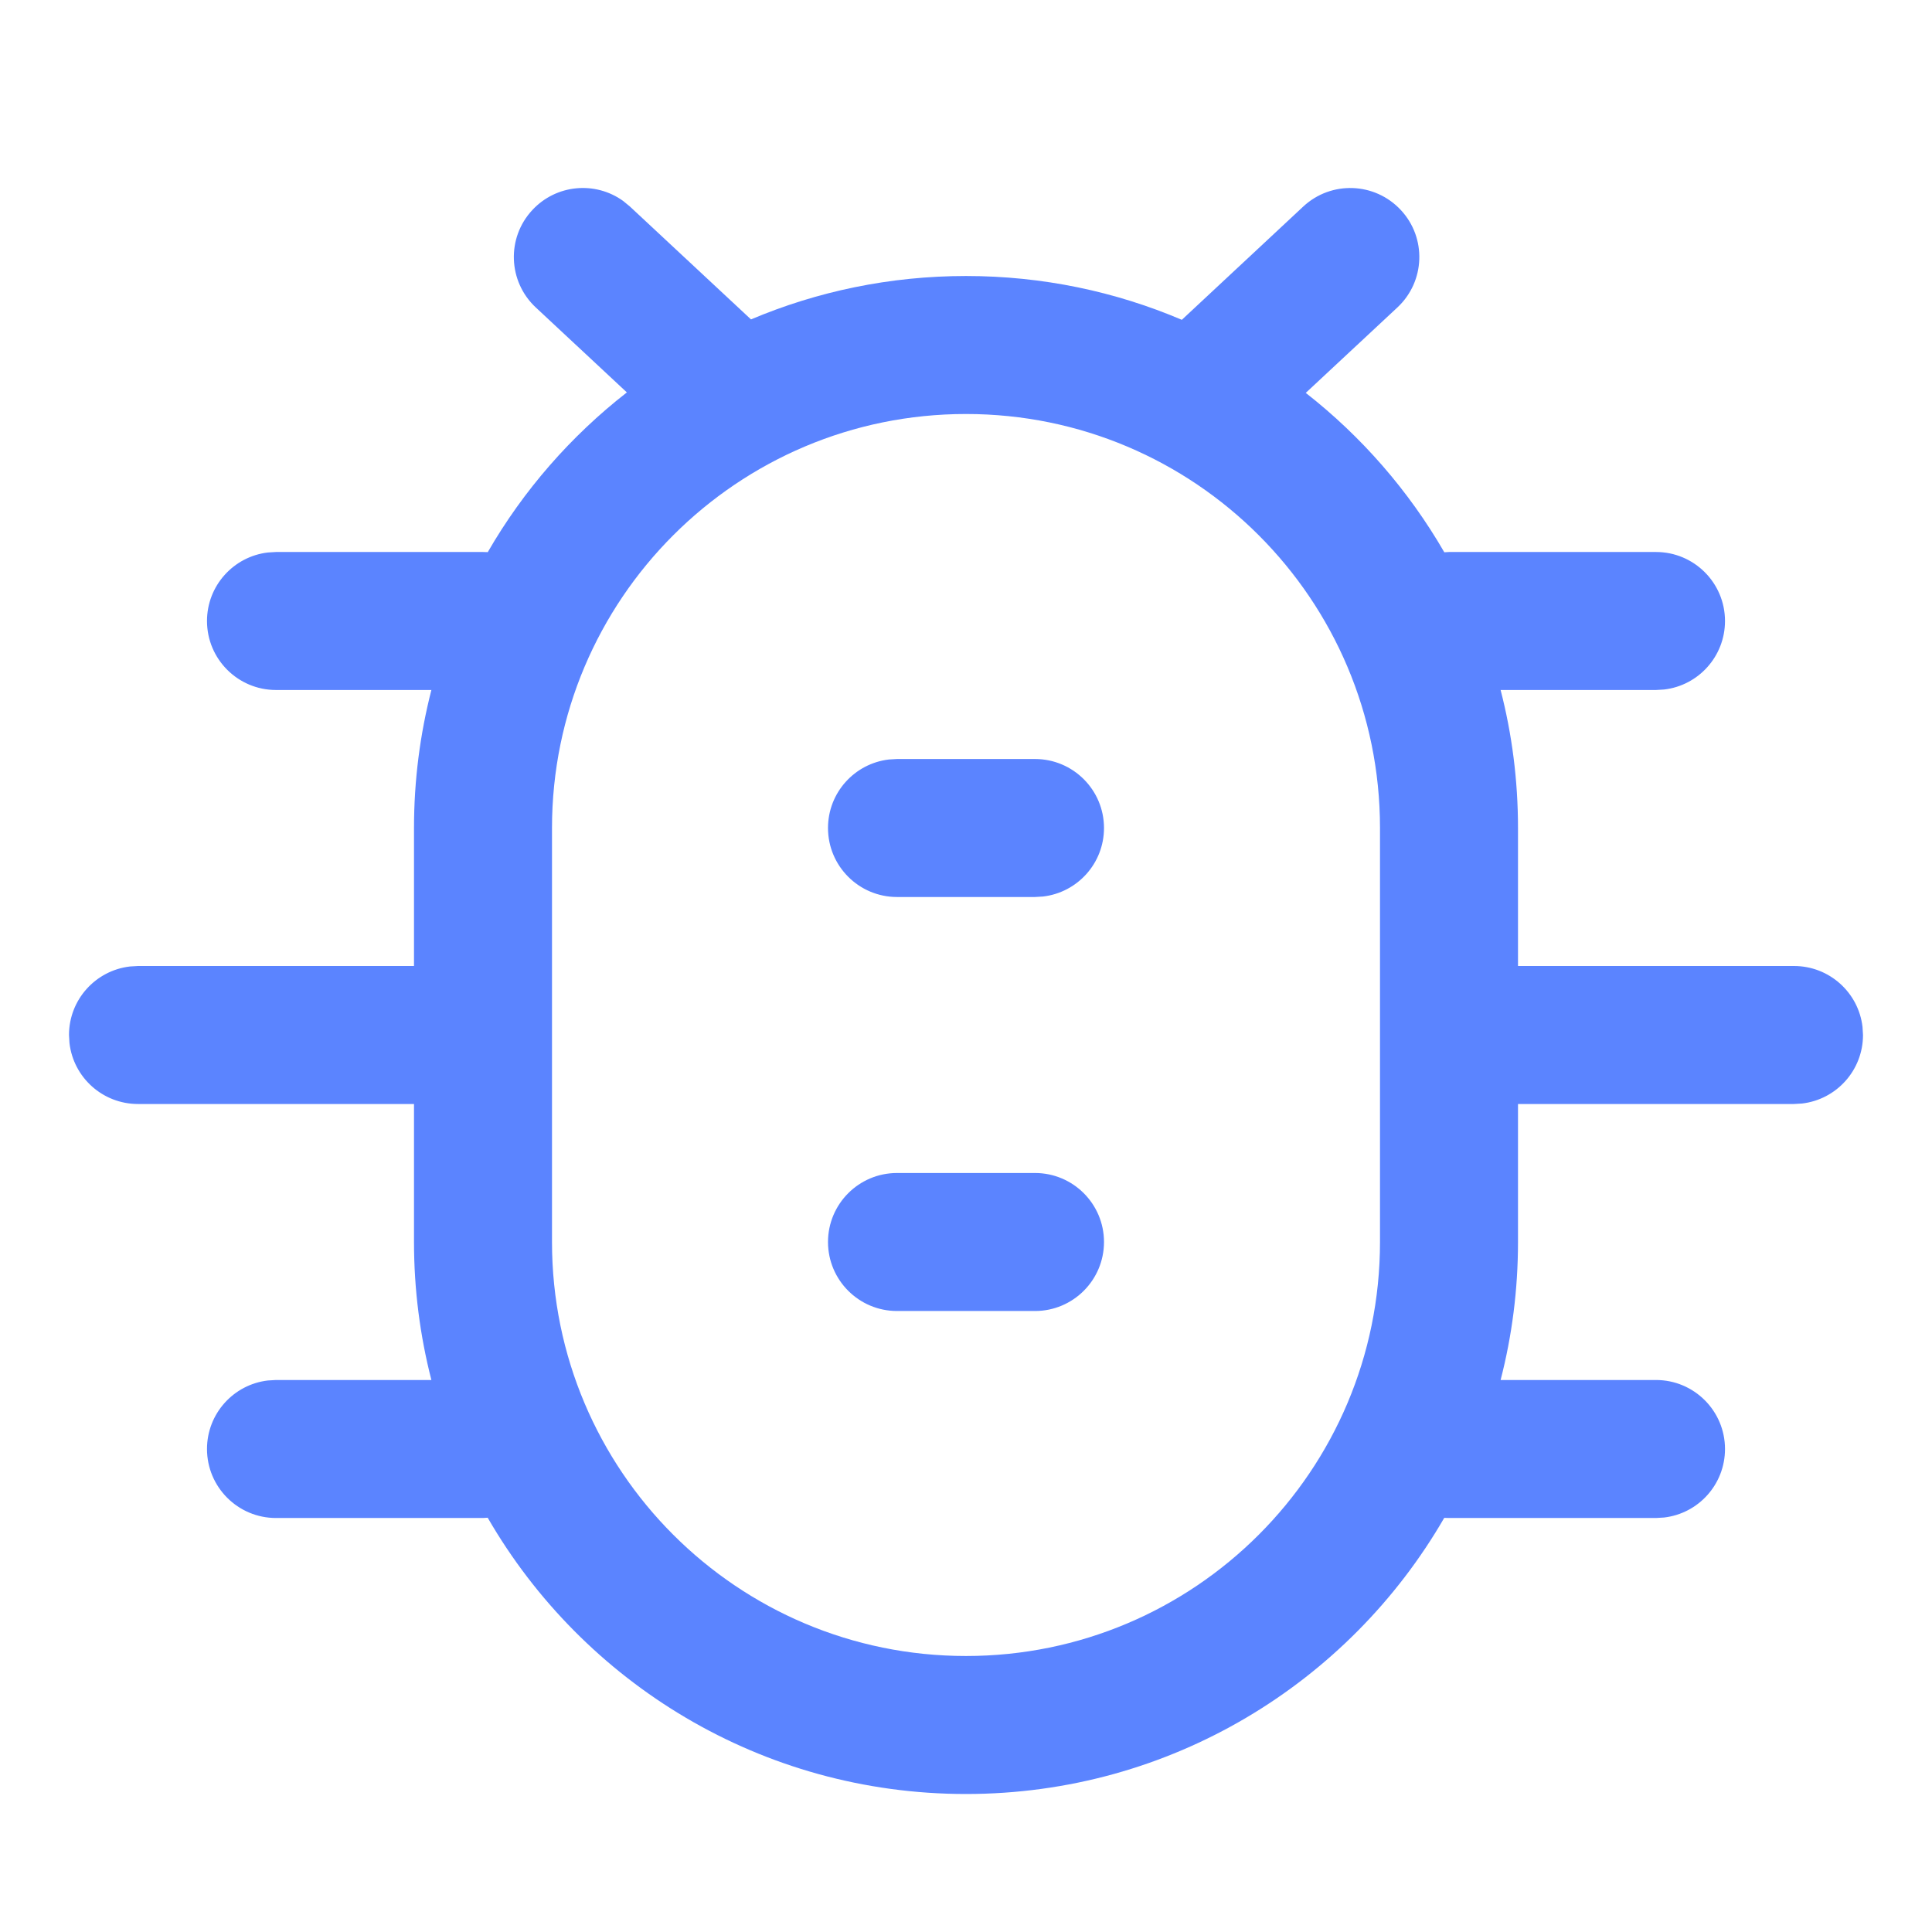 <svg width="28" height="28" viewBox="0 0 28 28" fill="none" xmlns="http://www.w3.org/2000/svg">
<path d="M20.301 3.043C20.678 3.446 20.656 4.079 20.252 4.456L18.924 5.694C19.732 6.326 20.416 7.111 20.932 8.004L21 8H24C24.552 8 25 8.448 25 9C25 9.513 24.614 9.936 24.117 9.993L24 10L21.748 10C21.913 10.639 22 11.309 22 12V14L26 14C26.513 14 26.936 14.386 26.993 14.883L27 15C27 15.513 26.614 15.935 26.117 15.993L26 16L22 16V18C22 18.691 21.913 19.361 21.748 20L24 20C24.552 20 25 20.448 25 21C25 21.513 24.614 21.936 24.117 21.993L24 22H21L20.931 21.998C19.549 24.39 16.963 26 14 26C11.037 26 8.451 24.39 7.068 21.996L7 22H4C3.448 22 3 21.552 3 21C3 20.487 3.386 20.064 3.883 20.007L4 20L6.252 20C6.088 19.361 6 18.691 6 18V16L2 16C1.487 16 1.064 15.614 1.007 15.117L1 15C1 14.487 1.386 14.065 1.883 14.007L2 14L6 14V12C6 11.309 6.088 10.639 6.252 10L4 10C3.448 10 3 9.552 3 9C3 8.487 3.386 8.065 3.883 8.007L4 8H7L7.069 8.002C7.586 7.106 8.273 6.32 9.085 5.687L7.765 4.456C7.361 4.079 7.339 3.446 7.716 3.043C8.063 2.67 8.629 2.622 9.032 2.913L9.129 2.993L10.884 4.629C11.842 4.224 12.895 4 14 4C15.11 4 16.167 4.226 17.128 4.635L18.888 2.993C19.292 2.617 19.924 2.639 20.301 3.043ZM14 6C10.686 6 8 8.686 8 12V18C8 21.314 10.686 24 14 24C17.314 24 20 21.314 20 18V12C20 8.686 17.314 6 14 6ZM15 17C15.552 17 16 17.448 16 18C16 18.552 15.552 19 15 19H13C12.448 19 12 18.552 12 18C12 17.448 12.448 17 13 17H15ZM13 11H15C15.552 11 16 11.448 16 12C16 12.513 15.614 12.935 15.117 12.993L15 13H13C12.448 13 12 12.552 12 12C12 11.487 12.386 11.065 12.883 11.007L13 11H15H13Z" fill="#3366FF" fill-opacity="0.8"/>
</svg>
